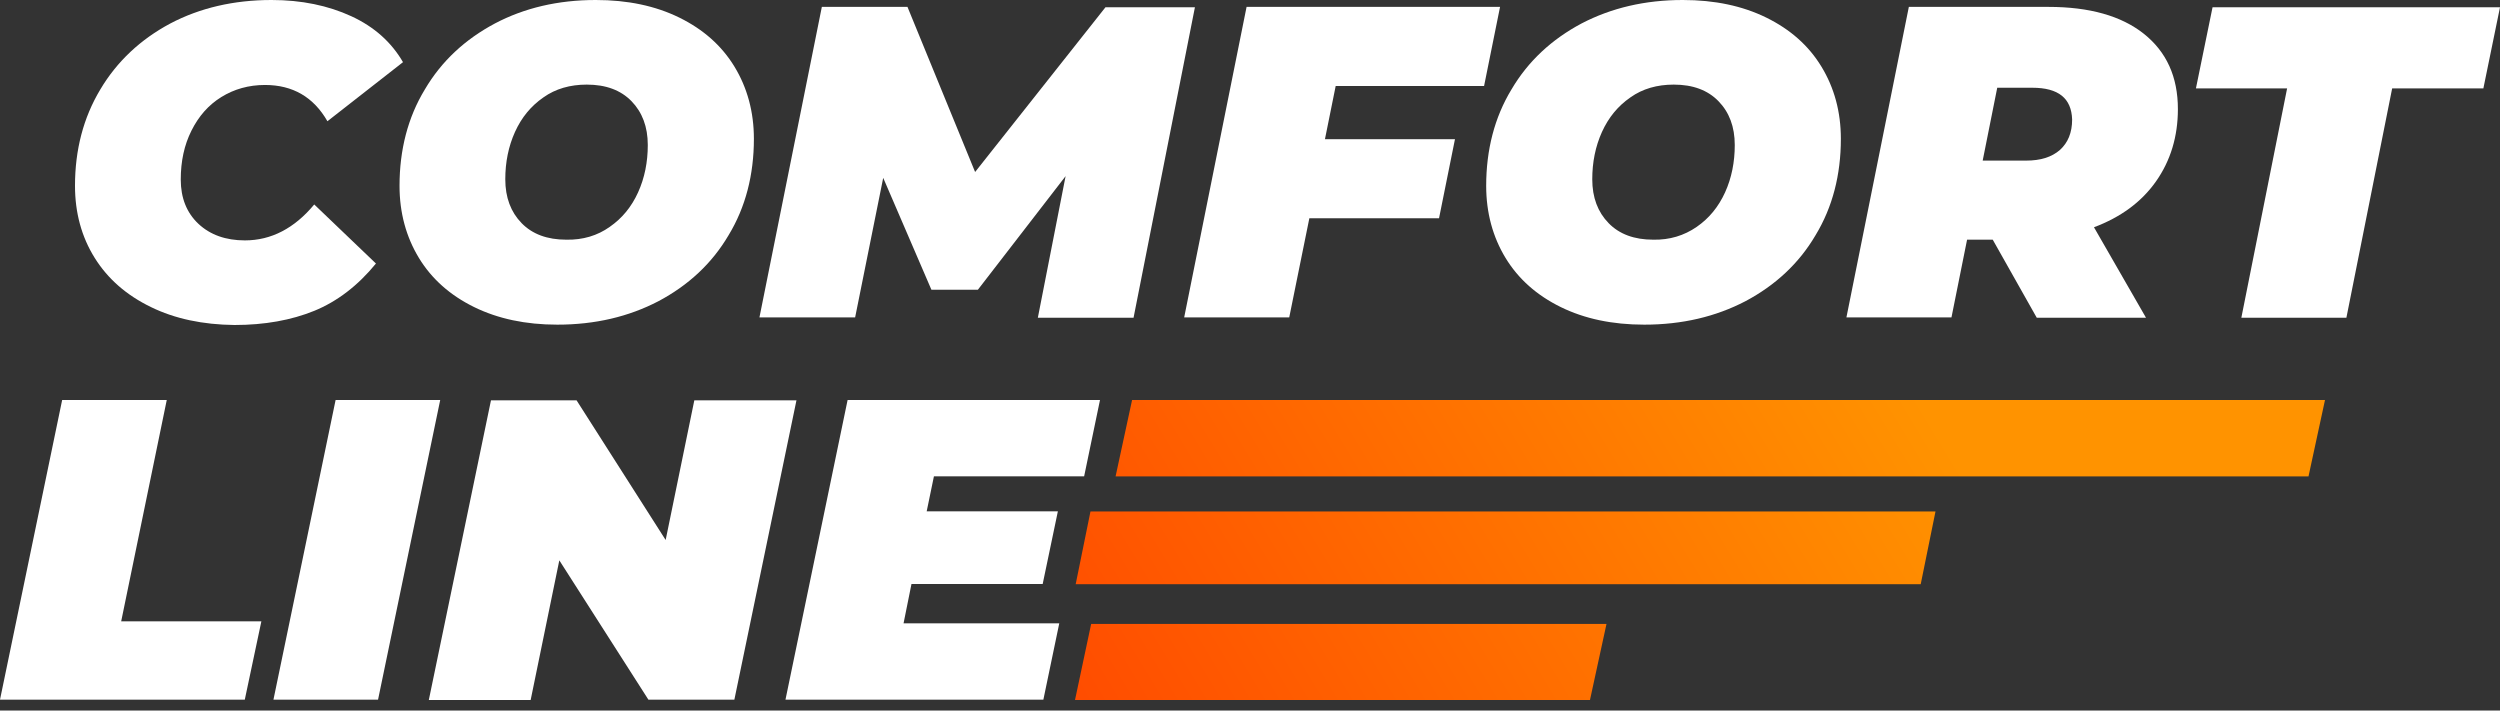 <svg width="95" height="27" viewBox="0 0 95 27" fill="none" xmlns="http://www.w3.org/2000/svg">
<rect x="0" y="0" width="95" height="27" fill="#333333" stroke="none"/>
<path d="M5.735 11.668C4.813 11.221 4.102 10.604 3.601 9.804C3.1 9.003 2.85 8.085 2.85 7.061C2.85 5.696 3.166 4.475 3.812 3.399C4.444 2.336 5.34 1.496 6.473 0.892C7.593 0.302 8.884 0 10.32 0C11.454 0 12.468 0.21 13.351 0.617C14.234 1.024 14.879 1.614 15.314 2.362L12.442 4.607C11.915 3.688 11.124 3.229 10.07 3.229C9.451 3.229 8.898 3.386 8.41 3.688C7.923 3.99 7.554 4.41 7.277 4.961C7 5.512 6.869 6.129 6.869 6.825C6.869 7.52 7.093 8.085 7.54 8.505C7.988 8.925 8.581 9.135 9.306 9.135C10.307 9.135 11.19 8.675 11.941 7.77L14.286 10.014C13.601 10.854 12.811 11.457 11.941 11.812C11.072 12.166 10.057 12.35 8.911 12.35C7.712 12.337 6.645 12.114 5.735 11.668Z" fill="white"/>
<path d="M18.015 11.668C17.106 11.221 16.408 10.604 15.92 9.804C15.433 9.003 15.182 8.085 15.182 7.061C15.182 5.696 15.498 4.462 16.144 3.399C16.777 2.323 17.672 1.496 18.806 0.892C19.925 0.302 21.204 0 22.64 0C23.852 0 24.906 0.223 25.815 0.669C26.724 1.116 27.422 1.732 27.91 2.533C28.397 3.334 28.648 4.252 28.648 5.276C28.648 6.641 28.332 7.875 27.686 8.938C27.053 10.014 26.158 10.841 25.024 11.444C23.891 12.035 22.613 12.337 21.177 12.337C19.978 12.337 18.924 12.114 18.015 11.668ZM23.167 8.623C23.641 8.295 23.997 7.861 24.247 7.31C24.497 6.759 24.616 6.155 24.616 5.512C24.616 4.817 24.405 4.265 23.997 3.845C23.588 3.425 23.022 3.215 22.297 3.215C21.665 3.215 21.111 3.373 20.65 3.701C20.176 4.029 19.82 4.462 19.57 5.013C19.32 5.565 19.201 6.168 19.201 6.812C19.201 7.507 19.412 8.058 19.82 8.478C20.229 8.898 20.795 9.108 21.52 9.108C22.152 9.121 22.706 8.951 23.167 8.623Z" fill="white"/>
<path d="M45.407 0.276L43.075 12.074H39.438L40.493 6.693L37.159 11.011H35.394L33.562 6.759L32.495 12.061H28.859L31.23 0.262H34.484L37.054 6.536L42.008 0.276H45.407Z" fill="white"/>
<path d="M50.756 3.268L50.348 5.289H55.289L54.683 8.295H49.755L48.991 12.061H44.999L47.37 0.262H57.002L56.395 3.268H50.756Z" fill="white"/>
<path d="M59.307 11.668C58.398 11.221 57.7 10.604 57.212 9.804C56.725 9.003 56.475 8.085 56.475 7.061C56.475 5.696 56.791 4.462 57.436 3.399C58.069 2.323 58.965 1.496 60.098 0.892C61.231 0.302 62.509 0 63.945 0C65.157 0 66.211 0.223 67.12 0.669C68.03 1.116 68.728 1.732 69.215 2.533C69.703 3.334 69.953 4.252 69.953 5.276C69.953 6.641 69.637 7.875 68.991 8.938C68.359 10.014 67.463 10.841 66.33 11.444C65.197 12.035 63.919 12.337 62.483 12.337C61.27 12.337 60.216 12.114 59.307 11.668ZM64.472 8.623C64.947 8.295 65.302 7.861 65.553 7.31C65.803 6.759 65.921 6.155 65.921 5.512C65.921 4.817 65.711 4.265 65.302 3.845C64.894 3.425 64.327 3.215 63.603 3.215C62.97 3.215 62.417 3.373 61.956 3.701C61.481 4.029 61.126 4.462 60.875 5.013C60.625 5.565 60.506 6.168 60.506 6.812C60.506 7.507 60.717 8.058 61.126 8.478C61.534 8.898 62.1 9.108 62.825 9.108C63.444 9.121 63.998 8.951 64.472 8.623Z" fill="white"/>
<path d="M81.93 6.89C81.376 7.678 80.586 8.255 79.571 8.636L81.548 12.074H77.397L75.724 9.108H74.749L74.156 12.061H70.164L72.536 0.262H77.845C79.4 0.262 80.612 0.604 81.469 1.286C82.325 1.969 82.76 2.914 82.76 4.147C82.76 5.184 82.483 6.103 81.93 6.89ZM77.226 3.334H75.895L75.342 6.103H76.989C77.542 6.103 77.964 5.972 78.28 5.696C78.583 5.42 78.741 5.04 78.741 4.541C78.715 3.74 78.228 3.334 77.226 3.334Z" fill="white"/>
<path d="M86.91 3.36H83.445L84.077 0.276H95L94.368 3.36H90.902L89.163 12.074H85.171L86.91 3.36Z" fill="white"/>
<path d="M2.362 15.2H6.337L4.605 23.611H9.932L9.302 26.587H0L2.362 15.2Z" fill="white"/>
<path d="M12.753 15.2H16.728L14.366 26.587H10.391L12.753 15.2Z" fill="white"/>
<path d="M30.268 15.2L27.906 26.587H24.639L21.254 21.293L20.165 26.6H16.295L18.657 15.213H21.91L25.295 20.52L26.384 15.213H30.268V15.2Z" fill="white"/>
<path d="M35.489 18.101L35.214 19.431H40.199L39.622 22.192H34.636L34.335 23.687H40.252L39.648 26.587H29.848L32.209 15.2H41.8L41.197 18.101H35.489Z" fill="white"/>
<path d="M42.392 18.104H87.723L88.35 15.2H43.019L42.392 18.104Z" fill="url(#paint0_linear)"/>
<path d="M40.876 22.2H72.987L73.549 19.435H41.438L40.876 22.2Z" fill="url(#paint1_linear)"/>
<path d="M40.85 26.6H60.419L61.047 23.709H41.464L40.85 26.6Z" fill="url(#paint2_linear)"/>
<defs>
<linearGradient id="paint0_linear" x1="40.56" y1="31.072" x2="71.334" y2="12.459" gradientUnits="userSpaceOnUse">
<stop stop-color="#FF4700"/>
<stop offset="1" stop-color="#FF9300"/>
</linearGradient>
<linearGradient id="paint1_linear" x1="40.56" y1="31.072" x2="71.334" y2="12.459" gradientUnits="userSpaceOnUse">
<stop stop-color="#FF4700"/>
<stop offset="1" stop-color="#FF9300"/>
</linearGradient>
<linearGradient id="paint2_linear" x1="40.56" y1="31.072" x2="71.334" y2="12.459" gradientUnits="userSpaceOnUse">
<stop stop-color="#FF4700"/>
<stop offset="1" stop-color="#FF9300"/>
</linearGradient>
</defs>
</svg>
